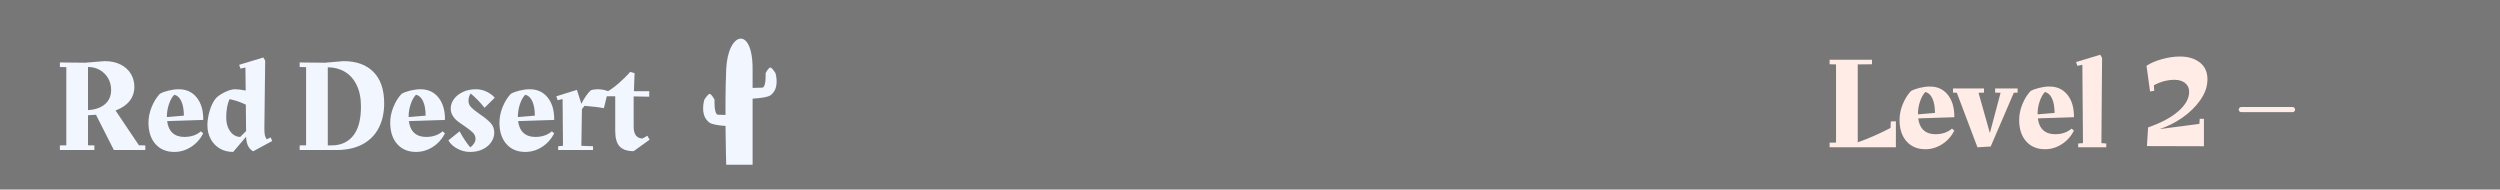 <svg version="1.1" xmlns="http://www.w3.org/2000/svg" xmlns:xlink="http://www.w3.org/1999/xlink" width="488" height="37" viewBox="0,0,488,37"><rect x="0" y="0" width="488" height="37" fill="#808080" stroke="none"/><g transform="translate(3.5,2.884)"><g data-paper-data="{&quot;isPaintingLayer&quot;:true}" fill-rule="nonzero" stroke-linejoin="miter" stroke-miterlimit="10" stroke-dasharray="" stroke-dashoffset="0" style="mix-blend-mode: normal"><path d="M-3.5,34.116v-37h488v37z" fill-opacity="0.067" fill="#000000" stroke="none" stroke-width="0" stroke-linecap="butt"/><path d="M366.577,20.793v5.074h-12.939v-0.897l1.256,-0.02v-15.262l-1.256,-0.03v-0.887h8.274v0.887l-2.781,0.03v15.212c2.127,-0.751 4.26,-1.688 6.4,-2.811l0.05,-1.276zM373.191,14.004c1.495,0 2.672,0.542 3.529,1.625c0.864,1.077 1.286,2.532 1.266,4.366l-7.048,0.229c0.12,1.004 0.469,1.771 1.047,2.303c0.578,0.525 1.346,0.788 2.303,0.788c1.322,0 2.402,-0.366 3.24,-1.097l0.459,0.409c-0.598,1.136 -1.402,2.024 -2.412,2.662c-1.01,0.638 -2.087,0.957 -3.23,0.957c-1.548,0 -2.778,-0.512 -3.688,-1.535c-0.91,-1.03 -1.366,-2.422 -1.366,-4.177c0,-1.037 0.209,-2.063 0.628,-3.08c0.419,-1.023 0.95,-1.877 1.595,-2.562c0.445,-0.253 1.017,-0.462 1.715,-0.628c0.698,-0.173 1.352,-0.259 1.964,-0.259zM374.208,19.158c-0.013,-1.19 -0.183,-2.133 -0.508,-2.831c-0.326,-0.698 -0.784,-1.116 -1.376,-1.256c-0.425,0.445 -0.771,1.063 -1.037,1.854c-0.266,0.791 -0.399,1.602 -0.399,2.432v0.08zM390.336,14.383v0.817l-0.738,0.02l-4.516,10.497l-2.582,0.15l-4.027,-10.646l-0.748,-0.02v-0.817h6.051v0.817l-1.067,0.02l2.213,7.865l2.093,-7.865l-1.067,-0.02v-0.817zM396.541,14.004c1.495,0 2.672,0.542 3.529,1.625c0.864,1.077 1.286,2.532 1.266,4.366l-7.048,0.229c0.12,1.004 0.469,1.771 1.047,2.303c0.578,0.525 1.346,0.788 2.303,0.788c1.322,0 2.402,-0.366 3.24,-1.097l0.459,0.409c-0.598,1.136 -1.402,2.024 -2.412,2.662c-1.01,0.638 -2.087,0.957 -3.23,0.957c-1.548,0 -2.778,-0.512 -3.688,-1.535c-0.91,-1.03 -1.366,-2.422 -1.366,-4.177c0,-1.037 0.209,-2.063 0.628,-3.08c0.419,-1.023 0.95,-1.877 1.595,-2.562c0.445,-0.253 1.017,-0.462 1.715,-0.628c0.698,-0.173 1.352,-0.259 1.964,-0.259zM397.558,19.158c-0.013,-1.19 -0.183,-2.133 -0.508,-2.831c-0.326,-0.698 -0.784,-1.116 -1.376,-1.256c-0.425,0.445 -0.771,1.063 -1.037,1.854c-0.266,0.791 -0.399,1.602 -0.399,2.432v0.08zM402.159,25.129l0.937,-0.08l-0.12,-15.282l-0.977,0.199l-0.249,-0.738l4.715,-1.425l0.359,0.608l-0.13,16.637l0.947,0.08v0.738h-5.483z" fill="#ffece6" stroke="none" stroke-width="1" stroke-linecap="square"/><path d="M434,18.508h10" fill="none" stroke="#ffece6" stroke-width="1" stroke-linecap="round"/><path d="M425.888,20.3h0.817v5.363l-11.125,-0.03l0.229,-3.648c2.585,-0.904 4.566,-1.967 5.941,-3.19c1.382,-1.223 2.073,-2.472 2.073,-3.748c0,-0.731 -0.266,-1.306 -0.797,-1.725c-0.525,-0.419 -1.213,-0.628 -2.063,-0.628c-0.678,0 -1.372,0.093 -2.083,0.279c-0.704,0.186 -1.352,0.452 -1.944,0.797l0.07,1.067l-0.817,0.13l-0.688,-5.004c0.771,-0.525 1.771,-0.957 3.001,-1.296c1.236,-0.346 2.406,-0.518 3.509,-0.518c1.615,0 2.914,0.389 3.898,1.166c0.99,0.771 1.485,1.864 1.485,3.28c0,1.396 -0.469,2.755 -1.406,4.077c-0.93,1.316 -2.117,2.469 -3.559,3.459c-1.435,0.984 -2.901,1.711 -4.396,2.183l7.785,-1.017z" fill="#ffece6" stroke="none" stroke-width="1" stroke-linecap="square"/><path d="M24.868,25.498v0.897h-6.147l-3.467,-6.835l0.08,-0.05c-0.392,0.033 -0.943,0.066 -1.654,0.1v5.868l1.245,0.02v0.897h-6.735v-0.897l1.255,-0.02v-15.254l-1.255,-0.03v-0.887l4.922,0.05l3.806,-0.309c1.222,0 2.272,0.226 3.148,0.678c0.877,0.452 1.538,1.056 1.983,1.813c0.452,0.757 0.678,1.594 0.678,2.511c0,1.056 -0.306,1.976 -0.917,2.76c-0.611,0.777 -1.528,1.405 -2.75,1.883l4.563,6.785zM13.679,18.613c1.408,-0.086 2.511,-0.472 3.308,-1.156c0.804,-0.691 1.206,-1.624 1.206,-2.8c0,-0.83 -0.196,-1.584 -0.588,-2.262c-0.392,-0.684 -0.93,-1.222 -1.614,-1.614c-0.678,-0.392 -1.448,-0.588 -2.312,-0.588zM31.38,14.538c1.495,0 2.67,0.541 3.527,1.624c0.864,1.076 1.285,2.531 1.265,4.364l-7.044,0.229c0.12,1.003 0.468,1.77 1.046,2.302c0.578,0.525 1.345,0.787 2.302,0.787c1.322,0 2.401,-0.365 3.238,-1.096l0.458,0.409c-0.598,1.136 -1.402,2.023 -2.411,2.66c-1.01,0.638 -2.086,0.956 -3.228,0.956c-1.548,0 -2.776,-0.511 -3.686,-1.534c-0.91,-1.03 -1.365,-2.421 -1.365,-4.175c0,-1.036 0.209,-2.062 0.628,-3.079c0.418,-1.023 0.95,-1.876 1.594,-2.561c0.445,-0.252 1.016,-0.462 1.714,-0.628c0.697,-0.173 1.352,-0.259 1.963,-0.259zM32.396,19.689c-0.013,-1.189 -0.183,-2.132 -0.508,-2.83c-0.325,-0.697 -0.784,-1.116 -1.375,-1.255c-0.425,0.445 -0.77,1.063 -1.036,1.853c-0.266,0.79 -0.399,1.601 -0.399,2.431v0.08zM49.638,24.631l-3.726,2.023c-0.458,-0.272 -0.794,-0.634 -1.006,-1.086c-0.213,-0.452 -0.335,-1.036 -0.369,-1.754l-2.521,2.959c-0.99,0 -1.863,-0.223 -2.62,-0.668c-0.757,-0.452 -1.348,-1.073 -1.773,-1.863c-0.425,-0.79 -0.638,-1.687 -0.638,-2.69c0,-0.87 0.143,-1.79 0.428,-2.76c0.292,-0.97 0.644,-1.727 1.056,-2.272c0.319,-0.458 0.903,-0.903 1.754,-1.335c0.85,-0.432 1.564,-0.648 2.142,-0.648c0.511,0 1.209,0.083 2.092,0.249l-0.05,-4.484l-0.966,0.199l-0.259,-0.737l4.723,-1.425l0.359,0.608l-0.159,13.212c0,0.611 0.033,1.066 0.1,1.365c0.073,0.299 0.196,0.558 0.369,0.777l0.757,-0.359zM40.661,20.018c0,0.784 0.126,1.465 0.379,2.043c0.259,0.578 0.594,1.02 1.006,1.325c0.418,0.306 0.867,0.458 1.345,0.458l1.146,-1.146l-0.05,-5.151c-1.103,-0.531 -2.165,-0.89 -3.188,-1.076c-0.425,0.97 -0.638,2.152 -0.638,3.547zM54.994,25.498l1.255,-0.02v-15.254l-1.255,-0.03v-0.887l4.922,0.05l3.627,-0.309c2.531,0 4.487,0.707 5.868,2.122c1.388,1.408 2.082,3.447 2.082,6.118c0,1.8 -0.349,3.388 -1.046,4.763c-0.691,1.368 -1.734,2.434 -3.129,3.198c-1.395,0.764 -3.095,1.146 -5.101,1.146h-7.223zM61.191,25.498c1.82,0 3.235,-0.628 4.244,-1.883c1.016,-1.255 1.524,-3.152 1.524,-5.689c0,-1.681 -0.286,-3.095 -0.857,-4.244c-0.571,-1.149 -1.345,-2.006 -2.321,-2.571c-0.976,-0.571 -2.076,-0.857 -3.298,-0.857v15.244zM78.567,14.538c1.495,0 2.67,0.541 3.527,1.624c0.864,1.076 1.285,2.531 1.265,4.364l-7.044,0.229c0.12,1.003 0.468,1.77 1.046,2.302c0.578,0.525 1.345,0.787 2.302,0.787c1.322,0 2.401,-0.365 3.238,-1.096l0.458,0.409c-0.598,1.136 -1.402,2.023 -2.411,2.66c-1.01,0.638 -2.086,0.956 -3.228,0.956c-1.548,0 -2.776,-0.511 -3.686,-1.534c-0.91,-1.03 -1.365,-2.421 -1.365,-4.175c0,-1.036 0.209,-2.062 0.628,-3.079c0.418,-1.023 0.95,-1.876 1.594,-2.561c0.445,-0.252 1.016,-0.462 1.714,-0.628c0.697,-0.173 1.352,-0.259 1.963,-0.259zM79.583,19.689c-0.013,-1.189 -0.183,-2.132 -0.508,-2.83c-0.325,-0.697 -0.784,-1.116 -1.375,-1.255c-0.425,0.445 -0.77,1.063 -1.036,1.853c-0.266,0.79 -0.399,1.601 -0.399,2.431v0.08zM87.948,16.83c0,0.458 0.183,0.877 0.548,1.255c0.365,0.372 0.923,0.814 1.674,1.325c0.917,0.624 1.614,1.192 2.092,1.704c0.478,0.511 0.717,1.142 0.717,1.893c0,0.658 -0.196,1.275 -0.588,1.853c-0.392,0.578 -0.947,1.043 -1.664,1.395c-0.711,0.345 -1.528,0.518 -2.451,0.518c-0.883,0 -1.72,-0.213 -2.511,-0.638c-0.79,-0.425 -1.372,-0.966 -1.744,-1.624l2.192,-1.764c0.684,1.275 1.382,2.321 2.092,3.139c0.292,-0.219 0.535,-0.478 0.727,-0.777c0.193,-0.299 0.289,-0.594 0.289,-0.887c0,-0.472 -0.176,-0.88 -0.528,-1.226c-0.345,-0.352 -0.883,-0.774 -1.614,-1.265c-0.591,-0.392 -1.066,-0.731 -1.425,-1.016c-0.359,-0.292 -0.661,-0.641 -0.907,-1.046c-0.246,-0.412 -0.369,-0.873 -0.369,-1.385c0,-0.631 0.206,-1.235 0.618,-1.813c0.418,-0.578 1.003,-1.043 1.754,-1.395c0.751,-0.359 1.601,-0.538 2.551,-0.538c0.731,0 1.421,0.156 2.072,0.468c0.658,0.312 1.192,0.707 1.604,1.186l-1.993,1.963c-0.817,-1.036 -1.717,-1.963 -2.7,-2.78c-0.292,0.372 -0.438,0.857 -0.438,1.455zM87.111,26.395h0.02zM99.89,14.538c1.495,0 2.67,0.541 3.527,1.624c0.864,1.076 1.285,2.531 1.265,4.364l-7.044,0.229c0.12,1.003 0.468,1.77 1.046,2.302c0.578,0.525 1.345,0.787 2.302,0.787c1.322,0 2.401,-0.365 3.238,-1.096l0.458,0.409c-0.598,1.136 -1.402,2.023 -2.411,2.66c-1.01,0.638 -2.086,0.956 -3.228,0.956c-1.548,0 -2.776,-0.511 -3.686,-1.534c-0.91,-1.03 -1.365,-2.421 -1.365,-4.175c0,-1.036 0.209,-2.062 0.628,-3.079c0.418,-1.023 0.95,-1.876 1.594,-2.561c0.445,-0.252 1.016,-0.462 1.714,-0.628c0.697,-0.173 1.352,-0.259 1.963,-0.259zM100.906,19.689c-0.013,-1.189 -0.183,-2.132 -0.508,-2.83c-0.325,-0.697 -0.784,-1.116 -1.375,-1.255c-0.425,0.445 -0.771,1.063 -1.036,1.853c-0.266,0.79 -0.399,1.601 -0.399,2.431v0.08zM110.092,18.414l-0.11,7.164l2.272,0.08v0.737h-6.805v-0.737l0.947,-0.08l-0.08,-9.127l-0.966,0.229l-0.259,-0.767l4.025,-1.255l0.867,2.73c0.565,-1.136 1.179,-2.019 1.843,-2.65c0.372,-0.133 0.82,-0.199 1.345,-0.199c0.717,0 1.392,0.126 2.023,0.379l-0.817,3.318c-0.492,-0.106 -1.123,-0.199 -1.893,-0.279c-0.764,-0.086 -1.392,-0.146 -1.883,-0.179zM123.299,24.382l-3.109,2.242c-1.255,0 -2.169,-0.309 -2.74,-0.927c-0.571,-0.624 -0.857,-1.624 -0.857,-2.999v-6.785h-1.714v-0.817c0.717,-0.392 1.495,-0.95 2.331,-1.674c0.844,-0.724 1.614,-1.485 2.312,-2.282l0.847,0.259l-0.13,3.517h2.989v1.076l-3.039,-0.06v5.868c0,0.817 0.156,1.415 0.468,1.793c0.319,0.372 0.741,0.558 1.265,0.558l0.947,-0.538z" fill="#f1f6ff" stroke="none" stroke-width="1" stroke-linecap="square"/><path d="M138.256,29.278c0,0 -0.325,-11.39 0,-18.668c0.328,-7.345 5.187,-8.516 5.15,0c-0.015,3.491 0,18.668 0,18.668z" fill="#f1f6ff" stroke="none" stroke-width="0" stroke-linecap="butt"/><path d="M142.762,16.404v-2.094c0,0 1.524,-0.084 2.513,-0.084c0.823,0 0.67,-2.848 0.67,-2.848c0,0 0.594,-1.089 0.921,-1.089c0.314,0 1.005,1.089 1.005,1.089c0,0 0.948,3.015 -1.005,4.355c-0.841,0.577 -4.104,0.67 -4.104,0.67z" fill="#f1f6ff" stroke="none" stroke-width="0" stroke-linecap="butt"/><path d="M135.029,21.075c-2.022,-1.387 -1.041,-4.509 -1.041,-4.509c0,0 0.716,-1.127 1.041,-1.127c0.339,0 0.954,1.127 0.954,1.127c0,0 -0.158,2.948 0.694,2.948c1.024,0 2.601,0.087 2.601,0.087v2.168c0,0 -3.378,-0.096 -4.249,-0.694z" data-paper-data="{&quot;index&quot;:null}" fill="#f1f6ff" stroke="none" stroke-width="0" stroke-linecap="butt"/></g></g></svg>